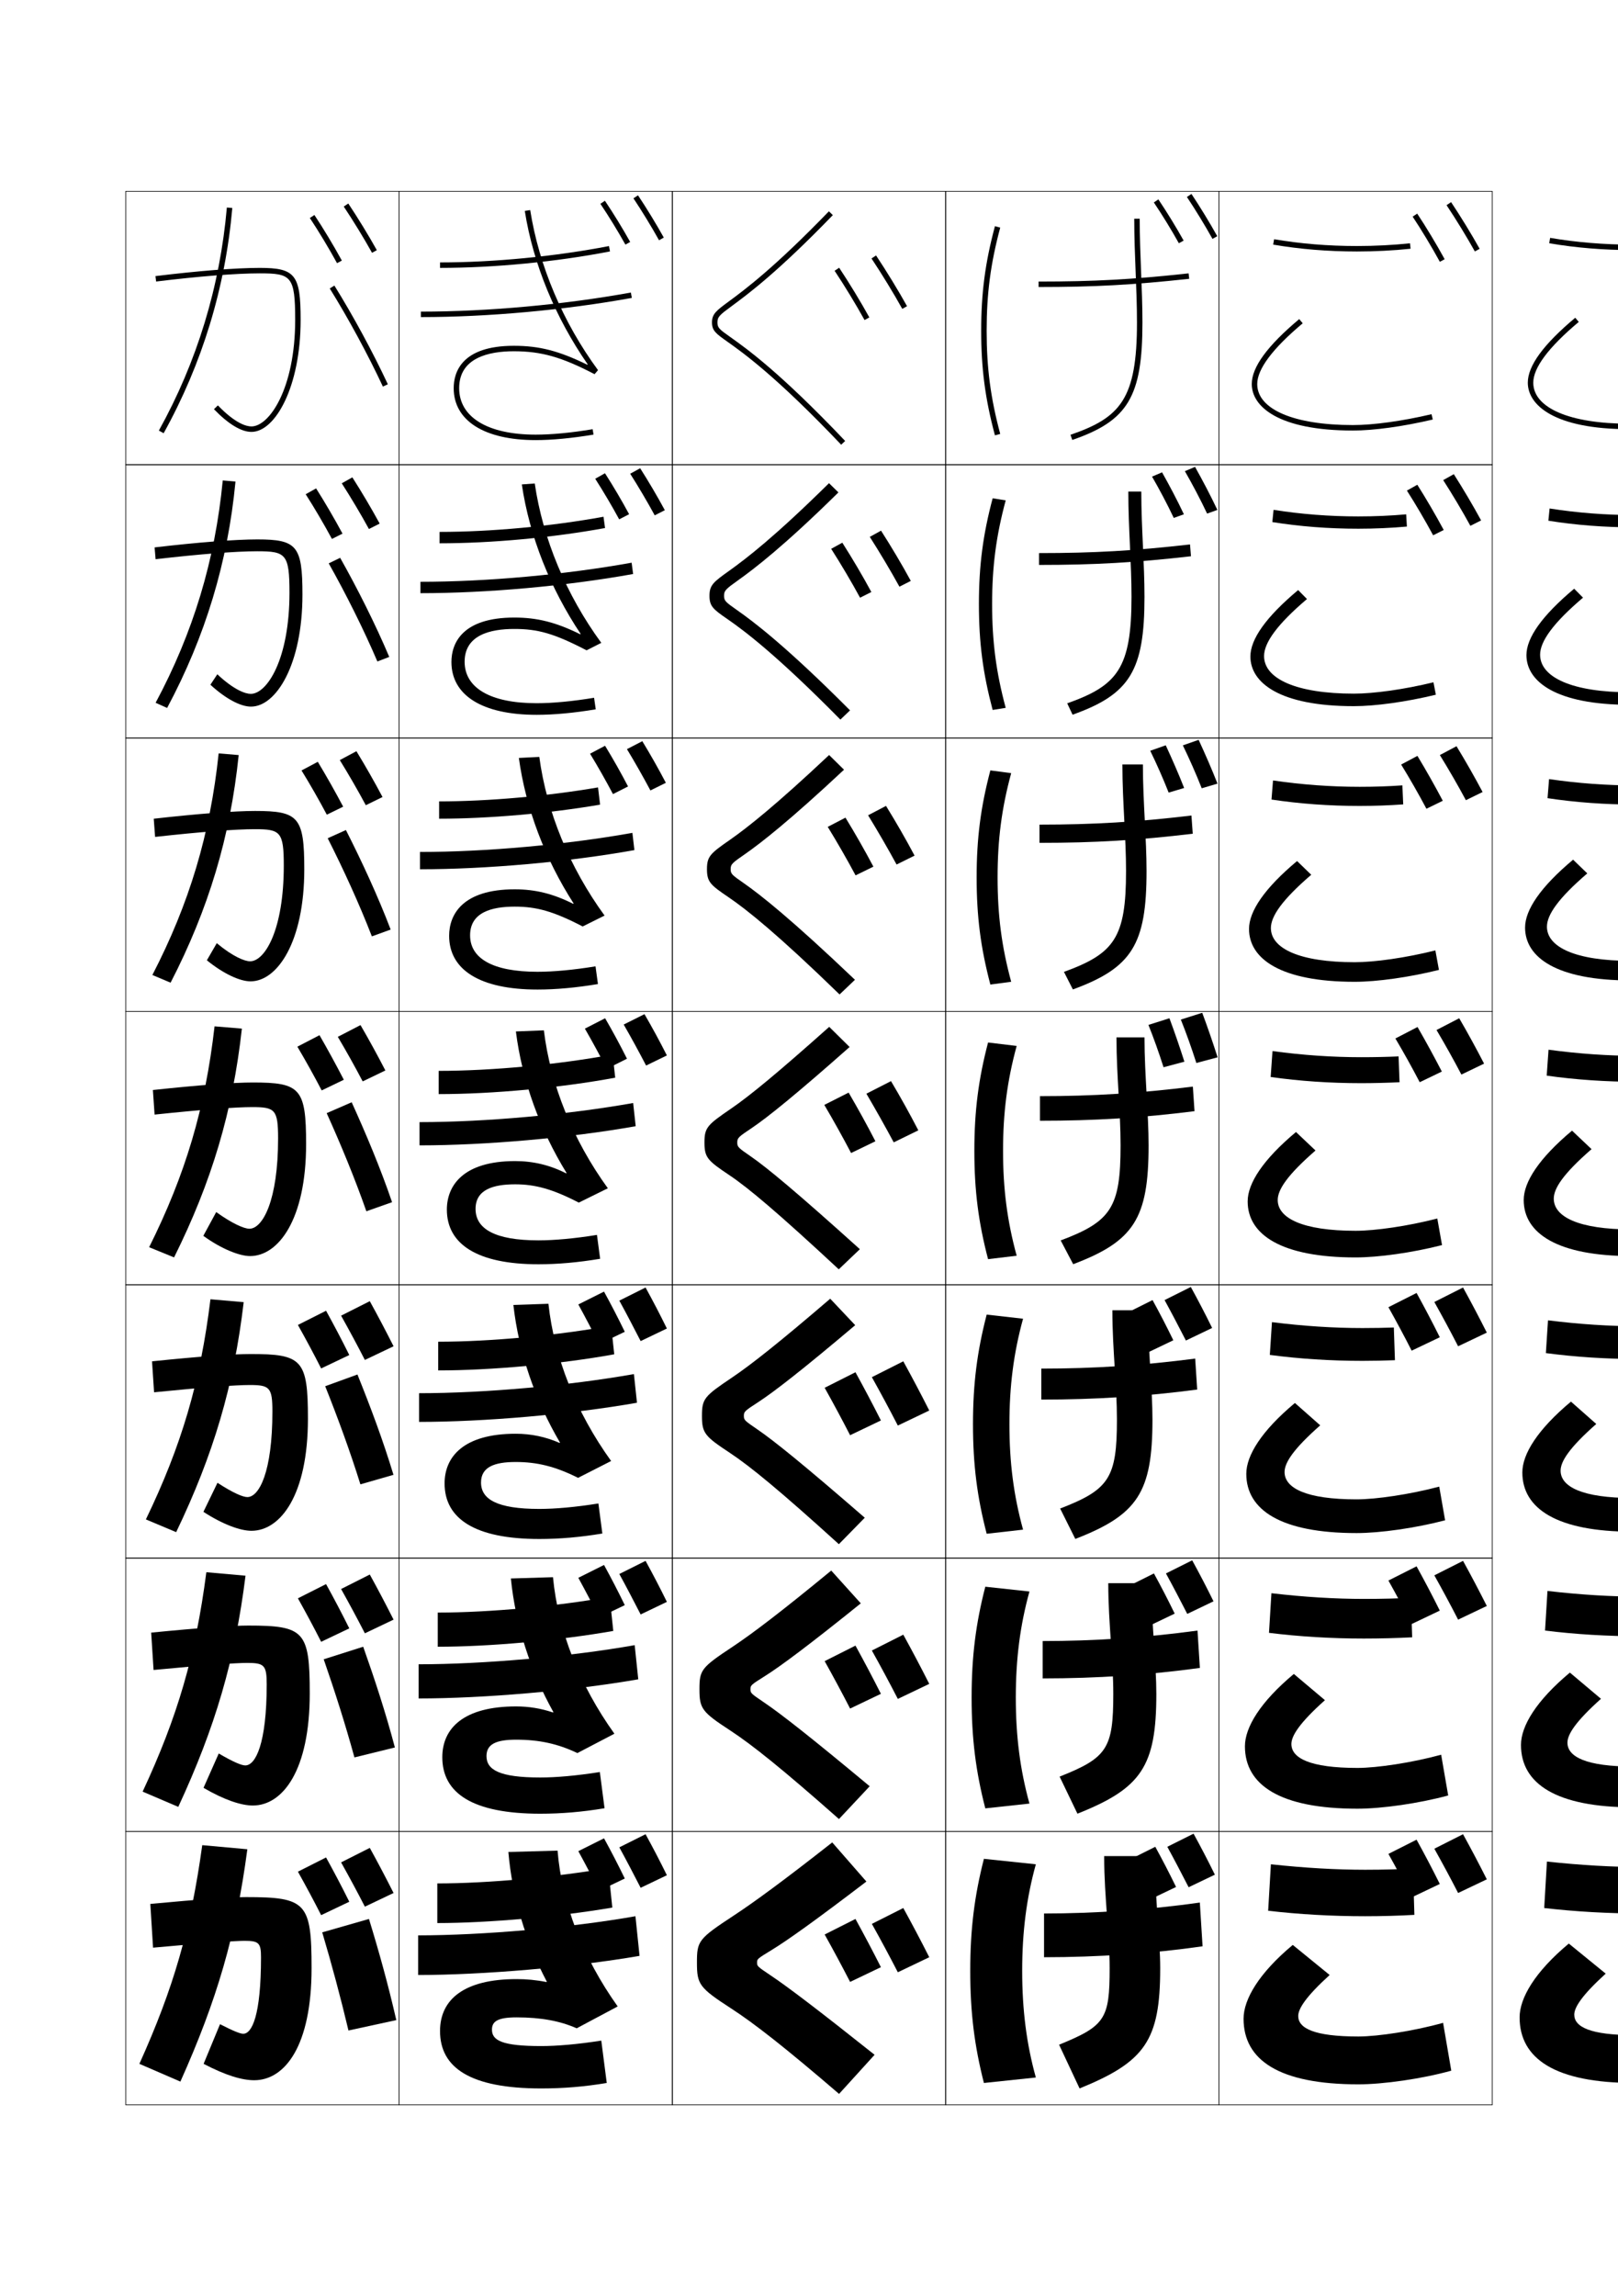 <?xml version="1.0" encoding="utf-8"?>
<!-- Generator: Adobe Illustrator 15.0.2, SVG Export Plug-In . SVG Version: 6.00 Build 0)  -->
<!DOCTYPE svg PUBLIC "-//W3C//DTD SVG 1.1//EN" "http://www.w3.org/Graphics/SVG/1.1/DTD/svg11.dtd">
<svg version="1.1" id="glyphs" xmlns="http://www.w3.org/2000/svg" xmlns:xlink="http://www.w3.org/1999/xlink" x="0px" y="0px"
	 width="592px" height="840px" viewBox="0 0 592 840" enable-background="new 0 0 592 840" xml:space="preserve">
<g>
	<rect x="46" y="70" fill="none" stroke="#000000" stroke-width="0.25" width="100" height="100"/>
	<rect x="446" y="70" fill="none" stroke="#000000" stroke-width="0.25" width="100" height="100"/>
	<rect x="146" y="70" fill="none" stroke="#000000" stroke-width="0.25" width="100" height="100"/>
	<rect x="246" y="70" fill="none" stroke="#000000" stroke-width="0.25" width="100" height="100"/>
	<rect x="346" y="70" fill="none" stroke="#000000" stroke-width="0.25" width="100" height="100"/>
	<rect x="46" y="170" fill="none" stroke="#000000" stroke-width="0.25" width="100" height="100"/>
	<rect x="446" y="170" fill="none" stroke="#000000" stroke-width="0.25" width="100" height="100"/>
	<rect x="146" y="170" fill="none" stroke="#000000" stroke-width="0.25" width="100" height="100"/>
	<rect x="246" y="170" fill="none" stroke="#000000" stroke-width="0.25" width="100" height="100"/>
	<rect x="346" y="170" fill="none" stroke="#000000" stroke-width="0.25" width="100" height="100"/>
	<rect x="46" y="270" fill="none" stroke="#000000" stroke-width="0.25" width="100" height="100"/>
	<rect x="446" y="270" fill="none" stroke="#000000" stroke-width="0.25" width="100" height="100"/>
	<rect x="146" y="270" fill="none" stroke="#000000" stroke-width="0.25" width="100" height="100"/>
	<rect x="246" y="270" fill="none" stroke="#000000" stroke-width="0.25" width="100" height="100"/>
	<rect x="346" y="270" fill="none" stroke="#000000" stroke-width="0.25" width="100" height="100"/>
	<rect x="46" y="370" fill="none" stroke="#000000" stroke-width="0.25" width="100" height="100"/>
	<rect x="446" y="370" fill="none" stroke="#000000" stroke-width="0.25" width="100" height="100"/>
	<rect x="146" y="370" fill="none" stroke="#000000" stroke-width="0.25" width="100" height="100"/>
	<rect x="246" y="370" fill="none" stroke="#000000" stroke-width="0.25" width="100" height="100"/>
	<rect x="346" y="370" fill="none" stroke="#000000" stroke-width="0.25" width="100" height="100"/>
	<rect x="46" y="470" fill="none" stroke="#000000" stroke-width="0.25" width="100" height="100"/>
	<rect x="446" y="470" fill="none" stroke="#000000" stroke-width="0.25" width="100" height="100"/>
	<rect x="146" y="470" fill="none" stroke="#000000" stroke-width="0.25" width="100" height="100"/>
	<rect x="246" y="470" fill="none" stroke="#000000" stroke-width="0.25" width="100" height="100"/>
	<rect x="346" y="470" fill="none" stroke="#000000" stroke-width="0.25" width="100" height="100"/>
	<rect x="46" y="570" fill="none" stroke="#000000" stroke-width="0.25" width="100" height="100"/>
	<rect x="446" y="570" fill="none" stroke="#000000" stroke-width="0.25" width="100" height="100"/>
	<rect x="146" y="570" fill="none" stroke="#000000" stroke-width="0.25" width="100" height="100"/>
	<rect x="246" y="570" fill="none" stroke="#000000" stroke-width="0.25" width="100" height="100"/>
	<rect x="346" y="570" fill="none" stroke="#000000" stroke-width="0.25" width="100" height="100"/>
	<rect x="46" y="670" fill="none" stroke="#000000" stroke-width="0.25" width="100" height="100"/>
	<rect x="446" y="670" fill="none" stroke="#000000" stroke-width="0.25" width="100" height="100"/>
	<rect x="146" y="670" fill="none" stroke="#000000" stroke-width="0.25" width="100" height="100"/>
	<rect x="246" y="670" fill="none" stroke="#000000" stroke-width="0.25" width="100" height="100"/>
	<rect x="346" y="670" fill="none" stroke="#000000" stroke-width="0.25" width="100" height="100"/>
</g>
<g>
	<path d="M154,114v2c24.517,0,52.647-2.558,77.179-7.016l-0.357-1.969
		C206.402,111.454,178.402,114,154,114z"/>
	<path d="M153.833,212.833c24.252,0,52.979-2.605,77.268-6.987l0.548,4.141
		c-24.467,4.411-53.47,7.013-77.816,7.013V212.833z"/>
	<path d="M153.667,311.667c24.102,0,53.555-2.665,77.714-6.99l0.739,6.312
		C207.717,315.354,177.842,318,153.667,318V311.667z"/>
	<path d="M153.5,410.5c23.951,0,54.131-2.725,78.16-6.992l0.93,8.484
		C208.252,416.311,177.504,419,153.5,419V410.5z"/>
	<path d="M153.333,509.666c23.801,0,54.712-2.756,78.606-6.994l1.12,10.489
		c-24.273,4.271-55.894,7.005-79.727,7.005V509.666z"/>
	<path d="M153.167,608.833c23.65,0,55.292-2.788,79.053-6.997l1.31,12.495
		c-24.209,4.225-56.702,7.002-80.363,7.002V608.833z"/>
	<path d="M234,715.5c-24.145,4.178-57.51,7-81,7V708c23.5,0,55.874-2.82,79.5-7L234,715.5z"/>
</g>
<g>
	<path d="M559,140c0,8.219,9.72,17,37,17c7.666,0,18.32-1.468,29.229-4.026l-0.457-1.947
		C614.006,153.552,603.52,155,596,155c-21.589,0-35-5.748-35-15
		c0-5.486,5.6-12.967,16.643-22.234l-1.285-1.531C564.678,126.035,559,133.809,559,140z"/>
	<path d="M579.202,218.638l-3.237-3.276C564.156,225.26,558.5,233.329,558.5,239.666
		c0,9.559,10.623,18.167,37.833,18.167c7.888,0,19.13-1.555,30.023-4.188
		l-0.881-4.539c-10.794,2.616-21.749,4.144-29.143,4.144
		c-20.907,0-32.833-5.389-32.833-13.75C563.5,234.59,568.362,227.842,579.202,218.638z"/>
	<path d="M580.762,319.51l-5.189-5.021C563.636,324.484,558,332.85,558,339.333
		c0,10.898,11.525,19.333,38.667,19.333c8.109,0,19.938-1.642,30.818-4.351
		l-1.305-7.131C615.356,349.891,603.935,351.5,596.667,351.5C576.44,351.5,566,346.47,566,339
		C566,334.667,570.126,328.652,580.762,319.51z"/>
	<path d="M575.179,413.617C563.115,423.709,557.5,432.371,557.5,439c0,12.237,12.429,20.5,39.5,20.5
		c8.332,0,20.747-1.729,31.614-4.514l-1.729-9.723
		C616.032,448.061,604.142,449.75,597,449.75c-19.545,0-28.5-4.672-28.5-11.25
		c0-3.757,3.389-9.038,13.821-18.117L575.179,413.617z"/>
	<path d="M627.59,543.342C616.838,546.195,604.488,548,597.333,548
		C578.869,548,571,543.868,571,538c0-3.397,3.199-8.395,13.047-17.078l-9.262-8.178
		C562.595,522.934,557,531.892,557,538.666c0,13.191,12.596,21.667,40.333,21.667
		c8.638,0,21.632-1.835,32.409-4.676L627.59,543.342z"/>
	<path d="M628.295,641.422c-10.651,2.909-23.459,4.828-30.629,4.828
		C580.284,646.25,573.5,642.658,573.5,637.5c0-3.037,3.01-7.749,12.273-16.039l-11.381-9.588
		C562.074,622.159,556.5,631.413,556.5,638.334c0,14.145,12.763,22.833,41.166,22.833
		c8.945,0,22.516-1.941,33.205-4.838L628.295,641.422z"/>
	<path d="M574,711c-12.446,10.384-18,19.934-18,27c0,15.1,12.93,24,42,24c9.25,0,23.399-2.047,34-5
		l-3-17.5c-10.551,2.967-23.816,5-31,5c-16.301,0-22-3.052-22-7.5c0-2.678,2.82-7.104,11.5-15
		L574,711z"/>
</g>
<g>
	<path d="M266.56,110.346C262.15,113.597,260.5,114.813,260.5,117.951
		c0,3.051,1.51,4.121,5.544,6.98c5.82,4.126,17.932,12.71,41.731,37.757
		l1.449-1.377c-23.934-25.188-36.152-33.85-42.023-38.011
		C263.169,120.442,262.5,119.912,262.5,117.951c0-2.062,0.831-2.74,5.246-5.995
		c5.854-4.316,16.751-12.351,36.973-33.261l-1.438-1.391
		C283.176,98.095,272.366,106.064,266.56,110.346z"/>
	<path d="M306.765,180.136c-20.013,19.719-30.74,27.871-36.596,32.063
		c-4.549,3.243-5.252,3.819-5.252,5.753c0,1.851,0.568,2.307,4.756,5.244
		c5.922,4.158,17.746,12.988,41.347,36.674l-3.539,3.372
		c-23.291-23.596-34.958-32.348-41.188-36.669
		c-5.315-3.661-6.709-4.749-6.709-8.621c0-3.935,1.477-5.052,7.298-9.211
		c6.121-4.374,16.666-12.448,36.438-31.988L306.765,180.136z"/>
	<path d="M308.81,281.577c-19.803,18.528-30.361,26.798-36.217,30.865
		c-4.684,3.23-5.259,3.707-5.259,5.511c0,1.74,0.468,2.122,4.811,5.137
		c5.974,4.154,17.402,13.154,40.669,35.337l-5.627,5.368
		c-22.782-22.144-34.005-31.064-40.646-35.582
		c-6.595-4.463-7.874-5.569-7.874-10.26c0-4.732,1.285-5.775,8.537-10.817
		c6.415-4.494,16.716-12.646,36.153-30.936L308.81,281.577z"/>
	<path d="M303.395,375.648l7.461,7.369c-19.594,17.337-29.982,25.725-35.84,29.667
		c-4.818,3.219-5.266,3.594-5.266,5.27c0,1.63,0.367,1.937,4.866,5.031
		c6.024,4.15,17.059,13.32,39.992,34l-7.717,7.363
		c-22.272-20.692-33.052-29.78-40.104-34.494
		c-7.876-5.265-9.038-6.389-9.038-11.9c0-5.529,1.102-6.485,9.774-12.423
		C274.244,400.931,284.291,392.688,303.395,375.648z"/>
	<path d="M303.763,475.099l9.141,9.683c-19.265,16.291-29.604,24.317-35.461,28.136
		c-4.956,3.209-5.275,3.483-5.275,5.037c0,1.526,0.267,1.76,4.924,4.936
		c6.075,4.146,16.928,12.902,39.314,32.33l-9.478,9.679
		C285.413,545.375,274.484,536.41,267.032,531.484
		c-9.165-6.048-10.199-7.205-10.199-13.53c0-6.319,0.899-7.216,11.01-14.019
		C274.853,499.207,285.149,491.075,303.763,475.099z"/>
	<path d="M304.132,574.55l10.82,11.996c-18.937,15.244-29.224,22.909-35.083,26.604
		c-5.093,3.198-5.285,3.373-5.285,4.805c0,1.423,0.166,1.582,4.983,4.839
		c6.125,4.144,16.796,12.484,38.637,30.66l-11.239,11.995
		c-20.757-18.355-31.835-27.196-39.687-32.334
		c-10.454-6.831-11.36-8.023-11.36-15.16c0-7.109,0.696-7.948,12.245-15.614
		C275.461,597.482,286.008,589.463,304.132,574.55z"/>
	<path d="M317,688.311c-18.607,14.197-28.845,21.501-34.705,25.072
		C277.064,716.571,277,716.646,277,717.955c0,1.319,0.065,1.405,5.041,4.743
		c6.176,4.14,16.666,12.066,37.959,28.99L307,766
		c-19.999-17.188-31.227-25.905-39.479-31.255C255.779,727.132,255,725.905,255,717.955
		c0-7.899,0.494-8.679,13.48-17.21C276.069,695.759,286.866,687.851,304.5,674
		L317,688.311z"/>
</g>
<g>
	<path d="M415,80c0,6.793,0.26,13.274,0.51,19.542C415.762,105.825,416,111.76,416,118
		c0,27.954-6.074,34.77-24.326,41.055l0.652,1.891C412.721,153.922,418,145.092,418,118
		c0-6.28-0.25-12.512-0.492-18.538C417.258,93.214,417,86.753,417,80H415z"/>
	<path d="M412.833,179.833h4.75c0,6.923,0.308,13.525,0.605,20.07
		c0.279,6.183,0.562,12.306,0.562,18.43c0,26.993-5.329,35.644-26.312,43.122
		l-1.961-4.159C408.805,250.798,414,244.524,414,218.333
		c0-6.237-0.274-12.103-0.564-18.489C413.14,193.366,412.833,186.837,412.833,179.833
		z"/>
	<path d="M410.667,279.667h7.5c0,7.094,0.357,13.836,0.703,20.679
		c0.316,6.34,0.631,12.354,0.631,18.321c0,26.894-5.379,35.366-26.95,43.297
		l-3.269-6.427c18.402-6.71,22.719-12.441,22.719-36.87
		c0-6.233-0.311-12.031-0.639-18.521C411.021,293.458,410.667,286.881,410.667,279.667
		z"/>
	<path d="M408.501,379.5h10.25c0,7.264,0.406,14.146,0.801,21.287
		c0.354,6.496,0.699,12.402,0.699,18.213c0,26.795-5.428,35.088-27.588,43.473
		l-4.576-8.695C406.563,446.854,410.001,441.665,410.001,419
		c0-6.229-0.346-11.959-0.713-18.553C408.901,393.551,408.501,386.926,408.501,379.5z"/>
	<path d="M407,479.333h13.001c0,7.434,0.456,14.458,0.897,21.896
		c0.392,6.652,0.769,12.45,0.769,18.104c0,26.696-5.478,34.811-28.226,43.648
		l-5.551-11.13c17.952-6.911,20.776-11.215,20.776-32.519
		c0-6.226-0.382-11.887-0.787-18.584C407.448,493.643,407,486.97,407,479.333z"/>
	<path d="M405.5,579.167h15.75c0,7.604,0.507,14.769,0.996,22.504
		c0.429,6.809,0.838,12.498,0.838,17.996c0,26.598-5.527,34.532-28.863,43.824
		l-6.525-13.565c17.426-6.898,19.639-10.317,19.639-30.259
		c0-6.223-0.418-11.814-0.861-18.616C405.994,593.735,405.5,587.015,405.5,579.167z"/>
	<path d="M406,720c0-6.219-0.454-11.742-0.936-18.647C404.541,693.827,404,687.059,404,679h18.5
		c0,7.773,0.557,15.08,1.094,23.112C424.06,709.078,424.5,714.658,424.5,720
		c0,26.499-5.576,34.255-29.5,44l-7.5-16C404.4,741.114,406,738.58,406,720z"/>
</g>
<g>
	<path d="M380,103v2c20.502,0,34.408-0.759,55.107-3.006l-0.215-1.988
		C414.271,102.244,400.42,103,380,103z"/>
	<path d="M380.167,202.333c20.101,0,34.938-0.854,55.243-3.162l0.346,4.324
		c-20.304,2.312-35.232,3.171-55.589,3.171V202.333z"/>
	<path d="M380.334,301.667c19.78,0,35.604-0.952,55.595-3.329l0.477,6.659
		c-19.909,2.379-35.859,3.337-56.071,3.337V301.667z"/>
	<path d="M380.501,401c19.461,0,36.271-1.051,55.945-3.497l0.607,8.994
		C417.54,408.941,400.567,410,380.501,410V401z"/>
	<path d="M381.001,500.666c19.14,0,36.937-1.148,56.297-3.664l0.737,11.329
		C418.917,510.842,400.922,512,381.001,512V500.666z"/>
	<path d="M381.5,600.333c18.82,0,37.604-1.246,56.648-3.832l0.869,13.665
		C420.295,612.742,401.276,614,381.5,614V600.333z"/>
	<path d="M440,712c-18.328,2.643-38.369,4-58,4v-16c18.5,0,38.27-1.345,57-4L440,712z"/>
</g>
<g>
	<path d="M359,121c0,13.83,1.459,24.914,5.033,38.259l1.932-0.518
		C362.438,145.577,361,134.644,361,121s1.438-24.577,4.965-37.741l-1.932-0.518
		C360.459,96.086,359,107.17,359,121z"/>
	<path d="M363.194,182.284l4.776,0.765C364.465,196.059,363,207.241,363,221
		c0,13.758,1.465,24.94,4.971,37.951l-4.776,0.765
		c-3.551-13.363-5.027-24.62-5.027-38.715
		C358.167,206.904,359.644,195.647,363.194,182.284z"/>
	<path d="M362.356,281.828l7.62,1.011C366.492,295.696,365,307.126,365,321
		s1.492,25.304,4.977,38.161l-7.62,1.011
		c-3.529-13.381-5.023-24.811-5.023-39.172S358.827,295.208,362.356,281.828z"/>
	<path d="M361.518,381.371l10.465,1.258C368.52,395.332,367,407.012,367,421
		s1.52,25.668,4.982,38.371l-10.465,1.258C358.012,447.23,356.5,435.627,356.5,421
		S358.012,394.77,361.518,381.371z"/>
	<path d="M361.012,480.914l13.31,1.505C370.88,494.969,369.333,506.896,369.333,521
		c0,14.103,1.546,26.031,4.988,38.58l-13.31,1.506C357.529,547.669,356,535.893,356,521
		C356,506.106,357.529,494.331,361.012,480.914z"/>
	<path d="M360.506,580.457l16.155,1.753c-3.421,12.395-4.994,24.572-4.994,38.79
		s1.572,26.396,4.994,38.79l-16.155,1.753C357.048,648.107,355.5,636.159,355.5,621
		S357.048,593.893,360.506,580.457z"/>
	<path d="M374,721c0,14.332,1.6,26.76,5,39l-19,2c-3.435-13.454-5-25.575-5-41
		s1.565-27.546,5-41l19,2C375.601,694.241,374,706.668,374,721z"/>
</g>
<path d="M214.893,133.432C204.541,128.373,197.402,126.5,188,126.5c-19.143,0-22,9.711-22,15.5
	c0,11.897,11.215,19,30,19c5.984,0,13.303-0.696,21.165-2.014l-0.33-1.973
	C209.08,158.313,201.875,159,196,159c-17.533,0-28-6.355-28-17c0-11.158,10.876-13.5,20-13.5
	c10.07,0,17.523,2.116,29.537,8.387l1.268-1.479
	c-12.795-17.37-21.609-38.168-24.816-58.562l-1.977,0.311
	c3.062,19.467,11.264,39.176,23.009,56.123L214.893,133.432z"/>
<g>
	<path d="M58.125,157.516l1.75,0.969c14.113-25.464,22.566-53.187,25.121-82.397l-1.992-0.174
		C80.473,104.843,72.103,132.298,58.125,157.516z"/>
	<path d="M81.503,175.761c-2.818,29.233-10.834,55.695-24.566,81.335l4.208,1.891
		c13.987-26.182,22.198-53.264,25.018-82.832L81.503,175.761z"/>
	<path d="M80.002,275.609C76.898,305.146,69.235,330.615,55.75,356.677l6.667,2.812
		c13.861-26.901,21.83-53.34,24.914-83.265L80.002,275.609z"/>
	<path d="M78.502,375.457c-3.391,29.84-10.701,54.316-23.939,80.801l9.125,3.734
		c13.734-27.619,21.462-53.417,24.811-83.699L78.502,375.457z"/>
	<path d="M77.001,475.305c-3.677,30.143-10.634,53.628-23.626,80.534l11.083,4.655
		c13.607-28.338,21.094-53.493,24.707-84.133L77.001,475.305z"/>
	<path d="M75.5,575.152c-3.963,30.446-10.567,52.938-23.313,80.267l13.042,5.578
		c13.48-29.057,20.726-53.57,24.603-84.566L75.5,575.152z"/>
	<path d="M66,761.5c13.354-29.775,20.358-53.647,24.5-85L74,675c-4.25,30.75-10.5,52.25-23,80L66,761.5z"/>
</g>
<g>
	<path d="M56.878,101.008l0.244,1.984C72.602,101.091,86.407,100,95,100c11.531,0,13,0.946,13,17
		c0,25.112-9.461,39-16,39c-1.811,0-5.814-1-12.281-7.694l-1.438,1.389
		C83.527,155.128,88.271,158,92,158c8.693,0,18-16.475,18-41c0-16.514-1.963-19-15-19
		C86.329,98,72.435,99.096,56.878,101.008z"/>
	<path d="M56.564,200.256l0.37,4.32c16.095-1.876,29.458-2.91,37.148-2.91
		c10.477,0,11.833,0.92,11.833,15.167c0,24.306-8.188,37-14.167,37
		c-1.865,0-5.998-1.316-12.234-7.163l-2.532,3.824
		c5.704,5.222,11.076,8.004,14.849,8.004c9.231,0,18.833-15.42,18.833-41
		c0-17.819-2.042-20.167-16.5-20.167C86.1,197.333,72.531,198.378,56.564,200.256z"/>
	<path d="M56.252,299.505l0.496,6.656c16.711-1.852,29.629-2.828,36.419-2.828
		c9.422,0,10.667,0.895,10.667,13.333c0,23.499-6.914,35-12.333,35
		c-1.92,0-6.18-1.631-12.188-6.63l-3.625,6.26C81.849,356.306,87.848,359,91.667,359
		c9.769,0,19.667-14.366,19.667-41c0-19.125-2.12-21.333-18-21.333
		C85.872,296.667,72.628,297.662,56.252,299.505z"/>
	<path d="M55.939,398.754l0.621,8.992C73.888,405.92,86.362,405,92.25,405
		c8.368,0,9.5,0.869,9.5,11.5c0,22.692-5.641,33-10.5,33c-1.975,0-6.363-1.946-12.141-6.098
		l-4.719,8.695C81.01,456.896,87.637,459.5,91.5,459.5c10.307,0,20.5-13.312,20.5-41
		c0-20.43-2.198-22.5-19.5-22.5C85.644,396,72.725,396.944,55.939,398.754z"/>
	<path d="M55.626,498.003l0.748,11.327c17.943-1.801,29.973-2.663,34.959-2.663
		c7.313,0,8.333,0.843,8.333,9.666c0,22.242-4.868,31.333-9.167,31.333
		c-1.656,0-5.323-1.566-10.927-5.231l-5.146,10.631
		C81.541,557.679,87.944,560,92,560c10.625,0,20.667-13.064,20.667-41
		c0-21.62-2.116-23.667-21-23.667C85.415,495.333,72.82,496.227,55.626,498.003z"/>
	<path d="M55.313,597.251l0.874,13.664c18.559-1.775,30.145-2.582,34.229-2.582
		c6.26,0,7.167,0.818,7.167,7.834c0,21.79-4.094,29.666-7.833,29.666
		c-1.336,0-4.282-1.188-9.713-4.365l-5.573,12.564C82.074,658.463,88.252,660.5,92.5,660.5
		c10.944,0,20.833-12.817,20.833-41c0-22.81-2.035-24.833-22.5-24.833
		C85.186,594.667,72.917,595.51,55.313,597.251z"/>
	<path d="M90,694c-5.043,0-16.986,0.793-35,2.5l1,16c19.175-1.751,30.316-2.5,33.5-2.5
		c5.205,0,6,0.792,6,6c0,21.34-3.32,28-6.5,28c-1.018,0-3.242-0.81-8.5-3.5l-6,14.5
		c8.105,4.247,14.061,6,18.5,6c11.263,0,21-12.57,21-41C114,696,112.047,694,90,694z"/>
</g>
<g>
	<path d="M161,96v2c19.753,0,42.42-2.193,62.189-6.019l-0.379-1.963
		C203.16,93.819,180.631,96,161,96z"/>
	<path d="M160.833,194.583V198.75c18.906,0,41.236-2.057,60.543-5.579l-0.565-4.134
		C201.693,192.529,179.62,194.583,160.833,194.583z"/>
	<path d="M160.667,293.167V299.5c18.059,0,40.052-1.921,58.896-5.139l-0.752-6.306
		C200.226,291.238,178.61,293.167,160.667,293.167z"/>
</g>
<g>
	<path d="M566.831,88.985C576.556,90.654,586.874,91.5,597.5,91.5
		c6.582,0,13.361-0.348,19.605-1.006l-0.211-1.988C610.721,89.156,604.014,89.5,597.5,89.5
		c-10.513,0-20.718-0.836-30.331-2.485L566.831,88.985z"/>
	<path d="M566.974,186.012l-0.448,4.475c10.007,1.611,20.596,2.429,31.475,2.429
		c6.75,0,13.664-0.318,20.088-0.922l-0.26-4.49
		c-5.975,0.595-12.809,0.912-19.828,0.912
		C587.486,188.417,577.059,187.61,566.974,186.012z"/>
	<path d="M566.779,285.01l-0.559,6.98c10.289,1.553,21.147,2.343,32.279,2.343
		c6.92,0,13.967-0.288,20.57-0.837l-0.308-6.992
		c-5.775,0.539-12.735,0.83-20.263,0.83
		C587.985,287.333,577.334,286.558,566.779,285.01z"/>
	<path d="M566.584,384.008l-0.668,9.484C576.486,394.988,587.615,395.75,599,395.75
		c7.089,0,14.27-0.258,21.053-0.753l-0.355-9.494
		C614.121,385.986,607.033,386.25,599,386.25C588.484,386.25,577.61,385.504,566.584,384.008z"/>
	<path d="M566.389,483.005l-0.778,11.989c10.853,1.438,22.252,2.172,33.89,2.172
		c7.257,0,14.572-0.228,21.535-0.668l-0.404-11.996
		c-5.376,0.428-12.592,0.664-21.131,0.664
		C588.982,485.166,577.887,484.451,566.389,483.005z"/>
	<path d="M566.195,582.003l-0.891,14.494c11.135,1.381,22.805,2.086,34.695,2.086
		c7.426,0,14.875-0.197,22.018-0.584l-0.452-14.498
		c-5.177,0.371-12.52,0.582-21.565,0.582
		C589.482,584.083,578.163,583.398,566.195,582.003z"/>
	<path d="M565,698c11.417,1.323,23.356,2,35.5,2c7.595,0,15.178-0.168,22.5-0.5l-0.5-17
		c-4.978,0.315-12.447,0.5-22,0.5c-10.519,0-22.061-0.655-34.5-2L565,698z"/>
</g>
<g>
	<path d="M117.9,706.9c3.52,11.852,6.697,23.695,9.6,35.899L145,739
		c-3-13.062-6.188-24.562-10-37L117.9,706.9z"/>
	<path d="M118.441,607.005c4.06,11.687,7.919,23.792,11.241,35.898l14.802-3.641
		c-3.408-12.833-7.283-24.666-11.593-36.851L118.441,607.005z"/>
	<path d="M118.984,507.11c4.599,11.52,9.14,23.889,12.881,35.897l12.104-3.481
		c-3.816-12.604-8.378-24.77-13.186-36.702L118.984,507.11z"/>
	<path d="M119.525,407.215c5.139,11.354,10.361,23.986,14.521,35.896l9.406-3.322
		c-4.225-12.375-9.474-24.873-14.779-36.553L119.525,407.215z"/>
	<path d="M119.9,306.652c5.678,11.189,11.583,24.083,16.162,35.896l6.875-2.497
		c-4.632-12.145-10.569-24.976-16.372-36.403L119.9,306.652z"/>
	<path d="M120.276,206.091c6.218,11.023,12.804,24.18,17.802,35.895l4.344-1.671
		c-5.041-11.916-11.664-25.08-17.965-36.254L120.276,206.091z"/>
	<path d="M120.651,105.528c6.758,10.858,14.025,24.277,19.442,35.895l1.812-0.846
		c-5.448-11.686-12.76-25.183-19.558-36.105L120.651,105.528z"/>
</g>
<g>
	<g>
		<g>
			<path d="M125.768,75.555c3.479,5.211,7.447,11.697,10.358,16.932l1.748-0.973
				c-2.936-5.277-6.937-11.817-10.442-17.068L125.768,75.555z"/>
		</g>
		<g>
			<path d="M113.366,79.754c3.216,4.836,6.938,11.014,9.956,16.526l1.754-0.96
				c-3.044-5.561-6.799-11.793-10.044-16.674L113.366,79.754z"/>
		</g>
	</g>
	<g>
		<path d="M125.045,176.803c3.35,5.211,7.084,11.483,9.938,16.72l3.932-1.981
			c-2.917-5.375-6.618-11.627-9.995-16.912L125.045,176.803z"/>
		<path d="M111.844,180.802c3.154,4.927,6.7,10.961,9.604,16.351l3.869-1.94
			c-2.971-5.527-6.49-11.542-9.663-16.549L111.844,180.802z"/>
	</g>
	<g>
		<path d="M124.322,278.052c3.222,5.212,6.722,11.27,9.52,16.51l6.116-2.991
			c-2.899-5.474-6.3-11.436-9.547-16.756L124.322,278.052z"/>
		<path d="M110.323,281.852c3.093,5.018,6.461,10.908,9.252,16.175l5.985-2.92
			c-2.897-5.494-6.181-11.29-9.282-16.425L110.323,281.852z"/>
	</g>
	<g>
		<path d="M123.6,379.301c3.094,5.213,6.358,11.056,9.101,16.299l8.3-4
			c-2.881-5.572-5.981-11.246-9.1-16.6L123.6,379.301z"/>
		<path d="M108.801,382.9c3.031,5.109,6.223,10.855,8.9,16L125.801,395
			c-2.824-5.461-5.872-11.038-8.9-16.3L108.801,382.9z"/>
	</g>
</g>
<g>
	<g>
		<g>
			<path d="M231.768,72.555c3.123,4.68,6.621,10.41,9.358,15.332l1.748-0.973
				c-2.762-4.965-6.292-10.748-9.442-15.469L231.768,72.555z"/>
		</g>
		<g>
			<path d="M219.671,74.56c3.032,4.491,6.454,10.071,9.155,14.927l1.748-0.973
				c-2.728-4.902-6.184-10.537-9.245-15.073L219.671,74.56z"/>
		</g>
	</g>
	<g>
		<path d="M230.578,173.303c2.998,4.705,6.312,10.335,8.973,15.221l3.699-1.882
			c-2.708-5.02-5.986-10.581-9.028-15.346L230.578,173.303z"/>
		<path d="M217.78,175.139c2.918,4.547,6.162,10.036,8.77,14.851l3.632-1.882
			c-2.662-4.947-5.866-10.373-8.83-14.982L217.78,175.139z"/>
	</g>
	<g>
		<path d="M229.389,274.051c2.872,4.73,6.004,10.26,8.587,15.111l5.649-2.791
			c-2.653-5.075-5.679-10.415-8.614-15.223L229.389,274.051z"/>
		<path d="M215.89,275.72c2.805,4.603,5.87,10.001,8.385,14.776l5.517-2.791
			c-2.597-4.993-5.548-10.209-8.416-14.891L215.89,275.72z"/>
	</g>
	<g>
		<path d="M228.199,374.8c2.746,4.755,5.695,10.185,8.201,15L244,386.1
			C241.4,380.969,238.627,375.852,235.8,371L228.199,374.8z"/>
		<path d="M214,376.3c2.69,4.659,5.578,9.966,8,14.7l7.4-3.7
			c-2.531-5.038-5.229-10.045-8-14.8L214,376.3z"/>
	</g>
</g>
<g>
	<g>
		<g>
			<path d="M318.867,94.554c3.855,5.798,8.064,12.688,11.259,18.433l1.748-0.973
				c-3.219-5.787-7.458-12.729-11.341-18.567L318.867,94.554z"/>
		</g>
		<g>
			<path d="M305.367,99.054c3.711,5.581,7.807,12.32,10.957,18.029l1.752-0.967
				c-3.176-5.754-7.304-12.546-11.043-18.17L305.367,99.054z"/>
		</g>
	</g>
	<g>
		<path d="M318.244,196.402c3.69,5.776,7.694,12.492,10.84,18.222l4.165-2.115
			c-3.195-5.887-7.148-12.54-10.894-18.378L318.244,196.402z"/>
		<path d="M304.111,200.769c3.573,5.581,7.488,12.203,10.571,17.886l4.135-2.078
			c-3.147-5.831-7.021-12.391-10.629-18.046L304.111,200.769z"/>
	</g>
	<g>
		<path d="M317.622,298.251c3.525,5.754,7.322,12.296,10.42,18.012l6.583-3.258
			c-3.172-5.987-6.84-12.352-10.447-18.189L317.622,298.251z"/>
		<path d="M302.855,302.485c3.435,5.581,7.169,12.086,10.186,17.743l6.518-3.189
			c-3.118-5.908-6.738-12.235-10.214-17.923L302.855,302.485z"/>
	</g>
	<g>
		<path d="M317,400.1c3.36,5.732,6.951,12.1,10,17.801L336,413.5
			c-3.147-6.086-6.53-12.163-10-18L317,400.1z"/>
		<path d="M301.6,404.2c3.297,5.581,6.851,11.969,9.8,17.6L320.3,417.5
			c-3.09-5.985-6.455-12.08-9.8-17.8L301.6,404.2z"/>
	</g>
</g>
<g>
	<g>
		<path d="M444.5,685.8c-2.544-5.185-5.102-10.09-7.8-15l-9.601,4.8
			c2.621,4.782,5.35,10.034,7.801,14.8L444.5,685.8z"/>
		<path d="M430.3,690.3c-2.475-5.088-4.955-9.889-7.6-14.7l-9.4,4.7
			c2.569,4.687,5.256,9.802,7.601,14.5L430.3,690.3z"/>
	</g>
	<g>
		<path d="M444,585.8c-2.544-5.185-5.102-10.09-7.8-15l-9.601,4.8
			c2.621,4.782,5.35,10.034,7.801,14.8L444,585.8z"/>
		<path d="M429.8,590.3c-2.475-5.088-4.955-9.889-7.6-14.7l-9.4,4.7
			c2.569,4.687,5.256,9.802,7.601,14.5L429.8,590.3z"/>
	</g>
	<g>
		<path d="M443.5,485.8c-2.544-5.185-5.102-10.09-7.8-15l-9.601,4.8
			c2.621,4.782,5.35,10.034,7.801,14.8L443.5,485.8z"/>
		<path d="M429.3,490.3c-2.475-5.088-4.955-9.889-7.6-14.7l-9.4,4.7
			c2.569,4.687,5.256,9.802,7.601,14.5L429.3,490.3z"/>
	</g>
</g>
<g>
	<g>
		<path d="M437.729,388.869L445.5,386.793c-1.787-5.582-3.619-10.902-5.623-16.293
			l-7.832,2.482C434.055,377.986,435.968,383.387,437.729,388.869z"/>
		<path d="M433.353,388.389c-1.74-5.441-3.524-10.631-5.476-15.889l-7.685,2.438
			c1.958,4.879,3.822,10.146,5.535,15.49L433.353,388.389z"/>
	</g>
	<g>
		<path d="M439.694,288.375l5.764-1.708c-2.112-5.376-4.51-10.851-6.896-16.018
			l-5.776,2.024C435.166,277.569,437.607,283.079,439.694,288.375z"/>
		<path d="M420.852,274.645c2.316,4.75,4.699,10.122,6.742,15.303l5.666-1.684
			c-2.069-5.262-4.411-10.6-6.732-15.617L420.852,274.645z"/>
	</g>
	<g>
		<path d="M441.66,187.881l3.756-1.34c-2.437-5.17-5.401-10.799-8.169-15.744
			l-3.721,1.567C436.278,177.152,439.248,182.772,441.66,187.881z"/>
		<path d="M421.512,174.352c2.674,4.621,5.576,10.097,7.948,15.115l3.707-1.328
			c-2.398-5.082-5.297-10.568-7.988-15.345L421.512,174.352z"/>
	</g>
	<g>
		<g>
			<path d="M434.268,72.055c3.123,4.68,6.621,10.41,9.358,15.332l1.748-0.973
				c-2.762-4.965-6.292-10.748-9.442-15.469L434.268,72.055z"/>
		</g>
		<g>
			<path d="M422.171,74.06c3.032,4.491,6.454,10.071,9.155,14.927l1.748-0.973
				c-2.728-4.902-6.184-10.537-9.245-15.073L422.171,74.06z"/>
		</g>
	</g>
</g>
<g>
	<g>
		<path d="M144,692.5c-2.862-5.671-5.724-11.104-8.7-16.5l-10.5,5.3
			C127.729,686.535,130.814,692.253,133.5,697.5L144,692.5z"/>
		<path d="M127.8,695.7c-2.766-5.577-5.584-10.913-8.5-16.2L109,684.7
			c2.871,5.131,5.896,10.751,8.502,15.906L127.8,695.7z"/>
	</g>
	<g>
		<path d="M144,592.5c-2.862-5.671-5.724-11.104-8.7-16.5l-10.5,5.3
			C127.729,586.535,130.814,592.253,133.5,597.5L144,592.5z"/>
		<path d="M127.8,595.7c-2.766-5.577-5.584-10.913-8.5-16.2L109,584.7
			c2.871,5.131,5.896,10.751,8.502,15.906L127.8,595.7z"/>
	</g>
	<g>
		<path d="M144,492.5c-2.862-5.671-5.724-11.104-8.7-16.5l-10.5,5.3
			C127.729,486.535,130.814,492.253,133.5,497.5L144,492.5z"/>
		<path d="M127.8,495.7c-2.766-5.577-5.584-10.913-8.5-16.2L109,484.7
			c2.871,5.131,5.896,10.751,8.502,15.906L127.8,495.7z"/>
	</g>
</g>
<g>
	<g>
		<path d="M244,686c-2.544-5.185-5.102-10.09-7.8-15l-9.601,4.8
			c2.621,4.782,5.35,10.034,7.801,14.8L244,686z"/>
		<path d="M228.6,687.2C226.125,682.112,223.645,677.312,221,672.5l-9.4,4.7
			c2.569,4.687,5.256,9.802,7.601,14.5L228.6,687.2z"/>
	</g>
	<g>
		<path d="M244,586c-2.544-5.185-5.102-10.09-7.8-15l-9.601,4.8
			c2.621,4.782,5.35,10.034,7.801,14.8L244,586z"/>
		<path d="M228.6,587.2C226.125,582.112,223.645,577.312,221,572.5l-9.4,4.7
			c2.569,4.687,5.256,9.802,7.601,14.5L228.6,587.2z"/>
	</g>
	<g>
		<path d="M244,486c-2.544-5.185-5.102-10.09-7.8-15l-9.601,4.8
			c2.621,4.782,5.35,10.034,7.801,14.8L244,486z"/>
		<path d="M228.6,487.2C226.125,482.112,223.645,477.312,221,472.5l-9.4,4.7
			c2.569,4.687,5.256,9.802,7.601,14.5L228.6,487.2z"/>
	</g>
</g>
<g>
	<g>
		<path d="M340,716c-3.123-6.187-6.263-12.108-9.5-18l-11.5,5.8
			c3.195,5.711,6.559,11.981,9.5,17.7L340,716z"/>
		<path d="M322.31,719.64C319.249,713.577,316.172,707.773,313,702l-11.271,5.684
			c3.132,5.597,6.428,11.741,9.311,17.346L322.31,719.64z"/>
	</g>
	<g>
		<path d="M340,616c-3.123-6.187-6.263-12.108-9.5-18l-11.5,5.8
			c3.195,5.711,6.559,11.981,9.5,17.7L340,616z"/>
		<path d="M322.31,619.64C319.249,613.577,316.172,607.773,313,602l-11.271,5.684
			c3.132,5.597,6.428,11.741,9.311,17.346L322.31,619.64z"/>
	</g>
	<g>
		<path d="M340,516c-3.123-6.187-6.263-12.108-9.5-18l-11.5,5.8
			c3.195,5.711,6.559,11.981,9.5,17.7L340,516z"/>
		<path d="M322.31,519.64C319.249,513.577,316.172,507.773,313,502l-11.271,5.684
			c3.132,5.597,6.428,11.741,9.311,17.346L322.31,519.64z"/>
	</g>
</g>
<g>
	<g>
		<path d="M641,717.5c-2.862-5.671-5.724-11.104-8.7-16.5l-10.5,5.3
			C624.729,711.535,627.814,717.253,630.5,722.5L641,717.5z"/>
		<path d="M624.8,720.7c-2.766-5.577-5.584-10.913-8.5-16.2L606,709.7
			c2.871,5.131,5.896,10.751,8.502,15.906L624.8,720.7z"/>
	</g>
	<g>
		<path d="M641,617.5c-2.862-5.671-5.724-11.104-8.7-16.5l-10.5,5.3
			C624.729,611.535,627.814,617.253,630.5,622.5L641,617.5z"/>
		<path d="M624.8,620.7c-2.766-5.577-5.584-10.913-8.5-16.2L606,609.7
			c2.871,5.131,5.896,10.751,8.502,15.906L624.8,620.7z"/>
	</g>
	<g>
		<path d="M641,517.5c-2.862-5.671-5.724-11.104-8.7-16.5l-10.5,5.3
			C624.729,511.535,627.814,517.253,630.5,522.5L641,517.5z"/>
		<path d="M624.8,520.7c-2.766-5.577-5.584-10.913-8.5-16.2L606,509.7
			c2.871,5.131,5.896,10.751,8.502,15.906L624.8,520.7z"/>
	</g>
</g>
<g>
	<g>
		<g>
			<path d="M624.768,99.555c3.479,5.211,7.447,11.697,10.358,16.932l1.748-0.973
				c-2.936-5.277-6.937-11.817-10.442-17.068L624.768,99.555z"/>
		</g>
		<g>
			<path d="M612.366,103.754c3.216,4.836,6.938,11.014,9.956,16.526l1.754-0.96
				c-3.044-5.561-6.799-11.793-10.044-16.674L612.366,103.754z"/>
		</g>
	</g>
	<g>
		<path d="M623.711,200.803c3.351,5.211,7.085,11.483,9.939,16.72l3.932-1.981
			c-2.917-5.375-6.617-11.627-9.994-16.912L623.711,200.803z"/>
		<path d="M610.511,204.802c3.154,4.927,6.7,10.961,9.604,16.351l3.869-1.94
			c-2.971-5.527-6.49-11.542-9.663-16.549L610.511,204.802z"/>
	</g>
	<g>
		<path d="M622.656,302.052c3.222,5.212,6.721,11.269,9.52,16.509l6.115-2.99
			c-2.898-5.474-6.3-11.437-9.547-16.756L622.656,302.052z"/>
		<path d="M608.656,305.852c3.093,5.018,6.461,10.908,9.252,16.176l5.984-2.921
			c-2.897-5.494-6.181-11.289-9.281-16.424L608.656,305.852z"/>
	</g>
	<g>
		<path d="M621.6,403.301c3.094,5.213,6.358,11.056,9.101,16.299l8.3-4
			c-2.881-5.572-5.981-11.246-9.1-16.6L621.6,403.301z"/>
		<path d="M606.801,406.9c3.031,5.109,6.223,10.855,8.9,16L623.801,419
			c-2.824-5.461-5.872-11.038-8.9-16.3L606.801,406.9z"/>
	</g>
</g>
<g>
	<path d="M160.5,391.75c19.496,0,44.092-2.334,63.655-5.99l0.939,8.48
		C205.225,397.943,180.092,400.25,160.5,400.25V391.75z"/>
	<path d="M160.333,490.833c19.136,0,43.861-2.319,63.282-5.879l1.125,10.483
		c-19.802,3.593-45.179,5.896-64.408,5.896V490.833z"/>
	<path d="M160.167,589.917c18.776,0,43.63-2.305,62.909-5.769l1.312,12.487
		c-19.733,3.482-45.354,5.781-64.221,5.781V589.917z"/>
	<path d="M160,689v14.5c18.504,0,44.369-2.295,64.034-5.666l-1.499-14.491
		C203.398,686.711,178.415,689,160,689z"/>
</g>
<g>
	<path d="M199.936,725.077C196.211,724.326,192.646,724,189,724c-19.104,0-28,7.371-28,19
		c0,13.362,10.926,21,37,21c8.131,0,15.734-0.623,24-2l-2-15.5c-8.686,1.359-16.227,2-22,2
		c-14.418,0-18-2.104-18-6c0-2.978,1.979-4.5,9-4.5c8.905,0,15.938,1.312,22,4l15-8
		c-12.848-18.047-20.434-37.773-22-57l-18,0.5c1.419,16.378,6.278,32.664,14.064,47.424
		L199.936,725.077z"/>
	<path d="M186.918,577.442c1.692,16.893,7.109,33.749,15.555,48.874l-0.129,0.153
		c-4.441-1.509-8.893-2.22-13.512-2.22c-19.11,0-27,7.928-27,18.583
		c0,13.118,10.974,20.667,35.833,20.667c7.773,0,15.329-0.636,23.527-2.002
		l-1.722-13.246C210.942,649.602,203.457,650.25,197.667,650.25
		c-14.937,0-19.667-2.813-19.667-7.833c0-4.342,3.461-6,10.833-6
		c8.36,0,15.187,1.45,22.423,4.897l13.544-7.08
		c-12.839-17.935-20.629-37.84-22.469-57.261L186.918,577.442z"/>
	<path d="M187.837,477.386c1.966,17.407,7.939,34.834,17.046,50.323l-0.129,0.152
		C199.598,525.596,194.257,524.5,188.667,524.5c-19.116,0-26,8.484-26,18.167
		C162.667,555.541,173.689,563,197.333,563c7.415,0,14.924-0.647,23.055-2.005
		l-1.443-10.99C210.57,551.344,203.141,552,197.333,552C181.877,552,176,548.479,176,542.333
		c0-5.704,4.944-7.5,12.667-7.5c7.815,0,14.437,1.588,22.846,5.796l12.089-6.16
		c-12.83-17.821-20.825-37.905-22.939-57.521L187.837,477.386z"/>
	<path d="M198.994,376.922l-10.238,0.406c2.24,17.922,8.771,35.92,18.537,51.773
		l-0.129,0.152C201.291,426.23,195.062,424.75,188.5,424.75c-19.123,0-25,9.041-25,17.75
		c0,12.63,11.07,20,33.5,20c7.058,0,14.519-0.66,22.582-2.007l-1.164-8.736
		C210.197,453.086,202.824,453.75,197,453.75c-15.976,0-23-4.23-23-11.5c0-7.068,6.427-9,14.5-9
		c7.27,0,13.686,1.726,23.269,6.693l10.634-5.24
		C209.581,416.995,201.381,396.732,198.994,376.922z"/>
</g>
<path d="M217.891,353.509C209.825,354.828,202.508,355.5,196.667,355.5
	C180.172,355.5,172,350.561,172,342.167c0-8.432,7.91-10.5,16.333-10.5
	c7.915,0,14.096,1.664,24.858,7.257l8.012-3.987
	c-12.812-17.595-21.218-38.036-23.878-58.042l-7.483,0.375
	c2.514,18.437,9.601,37.005,20.027,53.224l-0.129,0.152
	c-7.366-3.702-13.897-5.313-21.407-5.313c-19.129,0-24,9.265-24,17
	C164.333,354.719,175.452,362,196.667,362c6.7,0,14.113-0.672,22.109-2.009
	L217.891,353.509z"/>
<path d="M190.927,177.212c2.788,18.952,10.432,38.091,21.518,54.674l-0.129,0.153
	c-8.858-4.38-15.693-6.123-24.149-6.123c-19.136,0-23,9.488-23,16.25
	c0,12.142,11.167,19.333,31.167,19.333c6.342,0,13.708-0.685,21.638-2.011
	l-0.608-4.228c-7.91,1.31-15.171,1.988-21.029,1.988
	C179.32,257.25,170,251.603,170,242.083c0-9.795,9.393-12,18.167-12
	c8.56,0,14.506,1.602,26.448,7.822l5.39-2.733
	c-12.805-17.483-21.414-38.103-24.348-58.302L190.927,177.212z"/>
<g>
	<path d="M458,140.5c0,8.219,9.72,17,37,17c7.666,0,18.32-1.468,29.229-4.026l-0.457-1.947
		C513.006,154.052,502.52,155.5,495,155.5c-21.589,0-35-5.748-35-15
		c0-5.486,5.6-12.967,16.643-22.234l-1.285-1.531C463.678,126.535,458,134.309,458,140.5z"
		/>
	<path d="M457.5,240.167c0,9.558,10.622,18.167,37.833,18.167
		c7.888,0,19.129-1.555,30.024-4.189l-0.881-4.539
		c-10.795,2.616-21.75,4.145-29.144,4.145C474.426,253.75,462.5,248.36,462.5,240
		c0-4.91,4.862-11.657,15.702-20.862l-3.238-3.276
		C463.156,225.759,457.5,233.829,457.5,240.167z"/>
	<path d="M457,339.833c0,10.898,11.525,19.333,38.666,19.333
		c8.11,0,19.938-1.642,30.819-4.352l-1.305-7.131
		C514.357,350.391,502.935,352,495.666,352C475.44,352,465,346.969,465,339.5
		c0-4.333,4.126-10.348,14.762-19.489l-5.19-5.021
		C462.636,324.984,457,333.351,457,339.833z"/>
	<path d="M474.179,414.117C462.115,424.209,456.5,432.871,456.5,439.5c0,12.237,12.429,20.5,39.5,20.5
		c8.332,0,20.747-1.729,31.614-4.514l-1.729-9.723
		C515.032,448.561,503.142,450.25,496,450.25c-19.545,0-28.5-4.672-28.5-11.25
		c0-3.757,3.389-9.038,13.821-18.117L474.179,414.117z"/>
	<path d="M473.785,513.244C461.594,523.434,456,532.392,456,539.166
		c0,13.191,12.596,21.667,40.333,21.667c8.638,0,21.632-1.835,32.409-4.676
		l-2.152-12.315C515.838,546.695,503.488,548.5,496.333,548.5C477.869,548.5,470,544.367,470,538.5
		c0-3.397,3.199-8.394,13.047-17.078L473.785,513.244z"/>
	<path d="M473.393,612.372C461.074,622.659,455.5,631.912,455.5,638.833
		c0,14.146,12.763,22.833,41.167,22.833c8.943,0,22.515-1.939,33.204-4.837
		l-2.576-14.908C516.644,644.831,503.836,646.75,496.667,646.75
		C479.285,646.75,472.5,643.158,472.5,638c0-3.037,3.01-7.749,12.273-16.039L473.393,612.372z
		"/>
	<path d="M473,711.5c-12.446,10.384-18,19.934-18,27c0,15.1,12.93,24,42,24c9.25,0,23.399-2.047,34-5
		l-3-17.5c-10.551,2.967-23.816,5-31,5c-16.301,0-22-3.052-22-7.5c0-2.678,2.82-7.104,11.5-15
		L473,711.5z"/>
</g>
<g>
	<path d="M465.831,89.485C475.556,91.154,485.874,92,496.5,92
		c6.582,0,13.361-0.348,19.605-1.006l-0.211-1.988C509.721,89.656,503.014,90,496.5,90
		c-10.513,0-20.718-0.836-30.331-2.485L465.831,89.485z"/>
	<path d="M465.525,190.987c10.007,1.611,20.596,2.429,31.475,2.429
		c5.954,0,12.051-0.272,17.76-0.785l-0.259-4.476
		c-5.489,0.498-11.499,0.761-17.501,0.761c-10.514,0-20.942-0.806-31.026-2.405
		L465.525,190.987z"/>
	<path d="M465.221,292.49c10.289,1.554,21.147,2.343,32.279,2.343
		c5.327,0,10.74-0.198,15.914-0.565l-0.307-6.962
		c-4.804,0.346-10.116,0.527-15.607,0.527c-10.515,0-21.166-0.775-31.721-2.323
		L465.221,292.49z"/>
	<path d="M498,386.75c-10.516,0-21.39-0.746-32.416-2.242l-0.668,9.484
		C475.486,395.488,486.615,396.25,498,396.25c4.699,0,9.43-0.124,14.068-0.345
		l-0.354-9.449C507.596,386.648,502.98,386.75,498,386.75z"/>
</g>
<path d="M498.5,485.833c-10.517,0-21.613-0.716-33.111-2.161l-0.778,11.989
	c10.853,1.438,22.252,2.172,33.89,2.172c3.991,0,8.001-0.086,11.885-0.239
	l-0.402-11.962C506.586,485.761,502.722,485.833,498.5,485.833z"/>
<path d="M499,599.416c6.045,0,12.13-0.162,17.689-0.447l-0.451-14.483
	c-4.411,0.268-10.323,0.432-17.238,0.432c-10.518,0-21.837-0.686-33.806-2.081
	l-0.889,14.495C475.44,598.711,487.109,599.416,499,599.416z"/>
<path d="M517,683.5c-4.174,0.305-10.219,0.5-17.5,0.5c-10.519,0-22.061-0.655-34.5-2l-1,17
	c11.417,1.323,23.356,2,35.5,2c6.204,0,12.452-0.183,18-0.5L517,683.5z"/>
<g>
	<g>
		<path d="M544,687.5c-2.862-5.671-5.724-11.104-8.7-16.5l-10.5,5.3
			C527.729,681.535,530.814,687.253,533.5,692.5L544,687.5z"/>
		<path d="M526.8,689.2c-2.766-5.577-5.584-10.913-8.5-16.2L508,678.2
			c2.871,5.131,5.896,10.751,8.502,15.906L526.8,689.2z"/>
	</g>
	<g>
		<path d="M544,587.5c-2.862-5.671-5.724-11.104-8.7-16.5l-10.5,5.3
			C527.729,581.535,530.814,587.253,533.5,592.5L544,587.5z"/>
		<path d="M526.8,589.2c-2.766-5.577-5.584-10.913-8.5-16.2L508,578.2
			c2.871,5.131,5.896,10.751,8.502,15.906L526.8,589.2z"/>
	</g>
	<g>
		<path d="M544,487.5c-2.862-5.671-5.724-11.104-8.7-16.5l-10.5,5.3
			C527.729,481.535,530.814,487.253,533.5,492.5L544,487.5z"/>
		<path d="M526.8,489.2c-2.766-5.577-5.584-10.913-8.5-16.2L508,478.2
			c2.871,5.131,5.896,10.751,8.502,15.906L526.8,489.2z"/>
	</g>
</g>
<g>
	<g>
		<path d="M525.6,376.801c3.094,5.213,6.358,11.056,9.101,16.299l8.3-4
			c-2.881-5.572-5.981-11.246-9.1-16.6L525.6,376.801z"/>
		<path d="M510.551,379.9c3.031,5.109,6.223,10.855,8.9,16L527.551,392
			c-2.824-5.461-5.872-11.038-8.9-16.3L510.551,379.9z"/>
	</g>
	<g>
		<path d="M526.822,276.218c3.222,5.212,6.721,11.27,9.52,16.51l6.116-2.991
			c-2.899-5.474-6.3-11.437-9.548-16.756L526.822,276.218z"/>
		<path d="M512.656,279.685c3.092,5.018,6.461,10.908,9.252,16.176l5.984-2.921
			c-2.897-5.494-6.182-11.289-9.281-16.424L512.656,279.685z"/>
	</g>
	<g>
		<path d="M528.045,175.637c3.351,5.212,7.084,11.483,9.939,16.721l3.932-1.981
			c-2.917-5.376-6.618-11.627-9.994-16.912L528.045,175.637z"/>
		<path d="M514.762,179.47c3.153,4.927,6.699,10.961,9.604,16.351l3.869-1.94
			c-2.971-5.527-6.49-11.541-9.663-16.549L514.762,179.47z"/>
	</g>
	<g>
		<g>
			<path d="M529.268,75.055c3.479,5.211,7.447,11.697,10.358,16.932l1.748-0.973
				c-2.936-5.277-6.937-11.817-10.442-17.068L529.268,75.055z"/>
		</g>
		<g>
			<path d="M516.866,79.254c3.216,4.836,6.938,11.014,9.956,16.526l1.754-0.96
				c-3.044-5.561-6.799-11.793-10.044-16.674L516.866,79.254z"/>
		</g>
	</g>
</g>
</svg>
